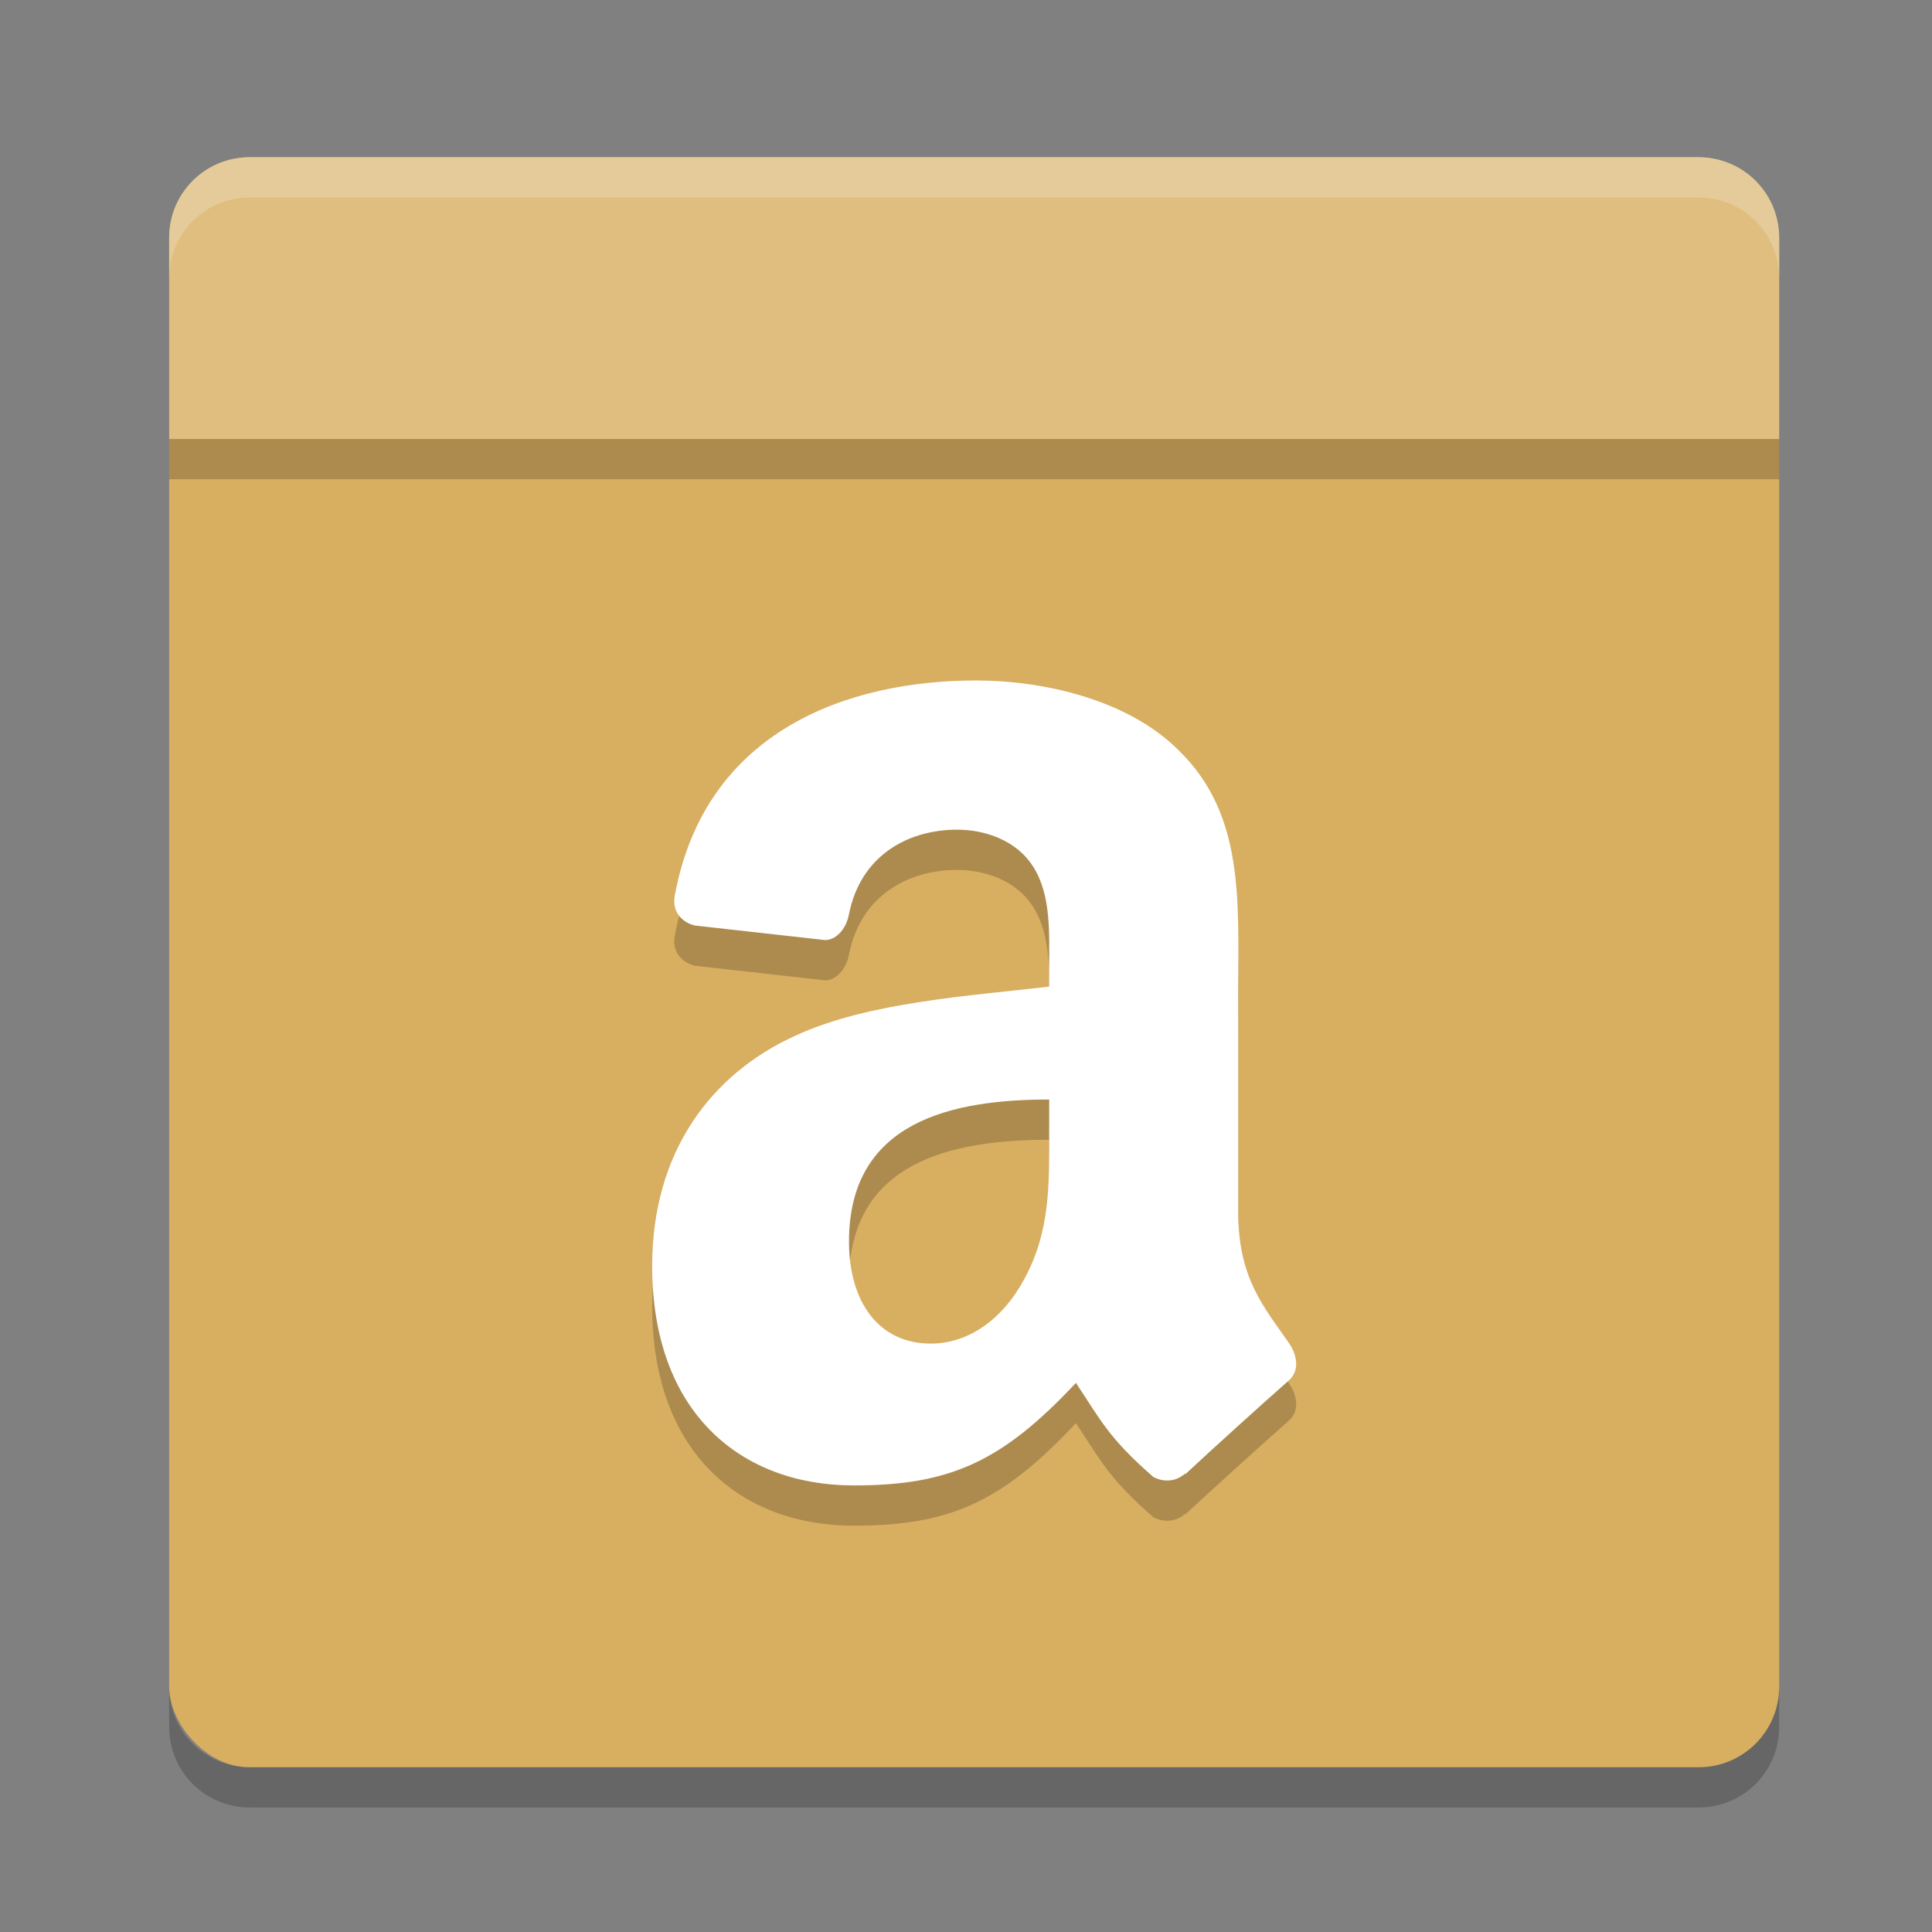 <?xml version="1.0" encoding="UTF-8" standalone="no"?>
<svg
   xmlns:dc="http://purl.org/dc/elements/1.1/"
   xmlns:cc="http://creativecommons.org/ns#"
   xmlns:rdf="http://www.w3.org/1999/02/22-rdf-syntax-ns#"
   xmlns:svg="http://www.w3.org/2000/svg"
   xmlns="http://www.w3.org/2000/svg"
   xmlns:sodipodi="http://sodipodi.sourceforge.net/DTD/sodipodi-0.dtd"
   xmlns:inkscape="http://www.inkscape.org/namespaces/inkscape"
   width="48"
   height="48"
   version="1"
   id="svg16"
   sodipodi:docname="bitmap2component.svg"
   inkscape:version="0.92.5 (2060ec1f9f, 2020-04-08)">
  <rect width="100%" height="100%" fill="#808080" stroke="none"/>
  <defs
     id="defs20" />
  <sodipodi:namedview
     pagecolor="#ffffff"
     bordercolor="#debc7c"
     borderopacity="1"
     objecttolerance="10"
     gridtolerance="10"
     guidetolerance="10"
     inkscape:pageopacity="0"
     inkscape:pageshadow="2"
     inkscape:window-width="640"
     inkscape:window-height="480"
     id="namedview18"
     showgrid="false"
     inkscape:zoom="4.9166667"
     inkscape:cx="-15.661017"
     inkscape:cy="24"
     inkscape:current-layer="svg16" />
  <rect
     width="40"
     height="40"
     x="4.203"
     y="3.907"
     rx="2"
     ry="2"
     id="rect2"
     style="fill:#d8ae61;fill-opacity:1" />
  <path
     inkscape:connector-curvature="0"
     style="opacity:0.2"
     d="M 44.203,11.907 V 6.907 c 0,-1.108 -0.892,-2 -2,-2 H 6.203 c -1.108,0 -2,0.892 -2,2 V 11.907 Z"
     id="path4" />
  <path
     inkscape:connector-curvature="0"
     d="M 44.203,10.907 V 5.907 c 0,-1.108 -0.892,-2 -2,-2 H 6.203 c -1.108,0 -2,0.892 -2,2 V 10.907 Z"
     id="path6"
     style="fill:#dfbe80;fill-opacity:1" />
  <path
     inkscape:connector-curvature="0"
     style="opacity:0.2;fill:#ffffff"
     d="m 6.203,3.907 c -1.108,0 -2,0.892 -2,2 v 1 c 0,-1.108 0.892,-2 2,-2 H 42.203 c 1.108,0 2,0.892 2,2 v -1 c 0,-1.108 -0.892,-2 -2,-2 z"
     id="path8" />
  <path
     inkscape:connector-curvature="0"
     style="opacity:0.2"
     d="m 6.203,44.907 c -1.108,0 -2,-0.892 -2,-2 v -1 c 0,1.108 0.892,2 2,2 H 42.203 c 1.108,0 2,-0.892 2,-2 v 1 c 0,1.108 -0.892,2 -2,2 z"
     id="path10" />
  <path
     inkscape:connector-curvature="0"
     style="opacity:0.2;fill-rule:evenodd"
     d="m 26.066,29.075 c 0,1.367 0.035,2.505 -0.625,3.716 -0.531,0.984 -1.375,1.59 -2.317,1.59 -1.285,0 -2.031,-1.023 -2.031,-2.536 0,-2.985 2.556,-3.528 4.974,-3.528 v 0.758 m 3.376,8.533 c -0.219,0.207 -0.539,0.223 -0.789,0.086 -1.109,-0.965 -1.309,-1.414 -1.923,-2.337 -1.836,1.962 -3.133,2.548 -5.517,2.548 -2.816,0 -5.011,-1.816 -5.011,-5.454 0,-2.841 1.473,-4.778 3.567,-5.724 1.813,-0.836 4.353,-0.984 6.295,-1.215 v -0.453 c 0,-0.832 0.063,-1.817 -0.402,-2.536 -0.41,-0.645 -1.191,-0.91 -1.879,-0.91 -1.277,0 -2.415,0.684 -2.692,2.103 -0.059,0.316 -0.277,0.625 -0.582,0.641 l -3.247,-0.363 c -0.273,-0.066 -0.574,-0.298 -0.5,-0.735 0.75,-4.11 4.306,-5.353 7.486,-5.353 1.629,0 3.759,0.453 5.041,1.742 1.629,1.59 1.473,3.712 1.473,6.021 v 5.454 c 0,1.641 0.648,2.36 1.262,3.247 0.215,0.313 0.262,0.695 -0.008,0.93 -0.684,0.602 -1.899,1.703 -2.567,2.325 l -0.012,-0.012"
     id="path12" />
  <path
     inkscape:connector-curvature="0"
     style="fill:#ffffff;fill-rule:evenodd"
     d="m 26.066,28.075 c 0,1.367 0.035,2.505 -0.625,3.716 -0.531,0.984 -1.375,1.59 -2.317,1.59 -1.285,0 -2.031,-1.023 -2.031,-2.536 0,-2.985 2.556,-3.528 4.974,-3.528 v 0.758 m 3.376,8.533 c -0.219,0.207 -0.539,0.223 -0.789,0.086 -1.109,-0.965 -1.309,-1.414 -1.923,-2.337 -1.836,1.962 -3.133,2.548 -5.517,2.548 -2.816,0 -5.011,-1.816 -5.011,-5.454 0,-2.841 1.473,-4.778 3.567,-5.724 1.813,-0.836 4.353,-0.984 6.295,-1.215 v -0.453 c 0,-0.832 0.063,-1.817 -0.402,-2.536 -0.41,-0.645 -1.191,-0.91 -1.879,-0.91 -1.277,0 -2.415,0.684 -2.692,2.103 -0.059,0.316 -0.277,0.625 -0.582,0.641 l -3.247,-0.363 c -0.273,-0.066 -0.574,-0.298 -0.5,-0.735 0.75,-4.11 4.306,-5.353 7.486,-5.353 1.629,0 3.759,0.453 5.041,1.742 1.629,1.59 1.473,3.712 1.473,6.021 v 5.454 c 0,1.641 0.648,2.36 1.262,3.247 0.215,0.313 0.262,0.695 -0.008,0.93 -0.684,0.602 -1.899,1.703 -2.567,2.325 l -0.012,-0.012"
     id="path14" />
</svg>
